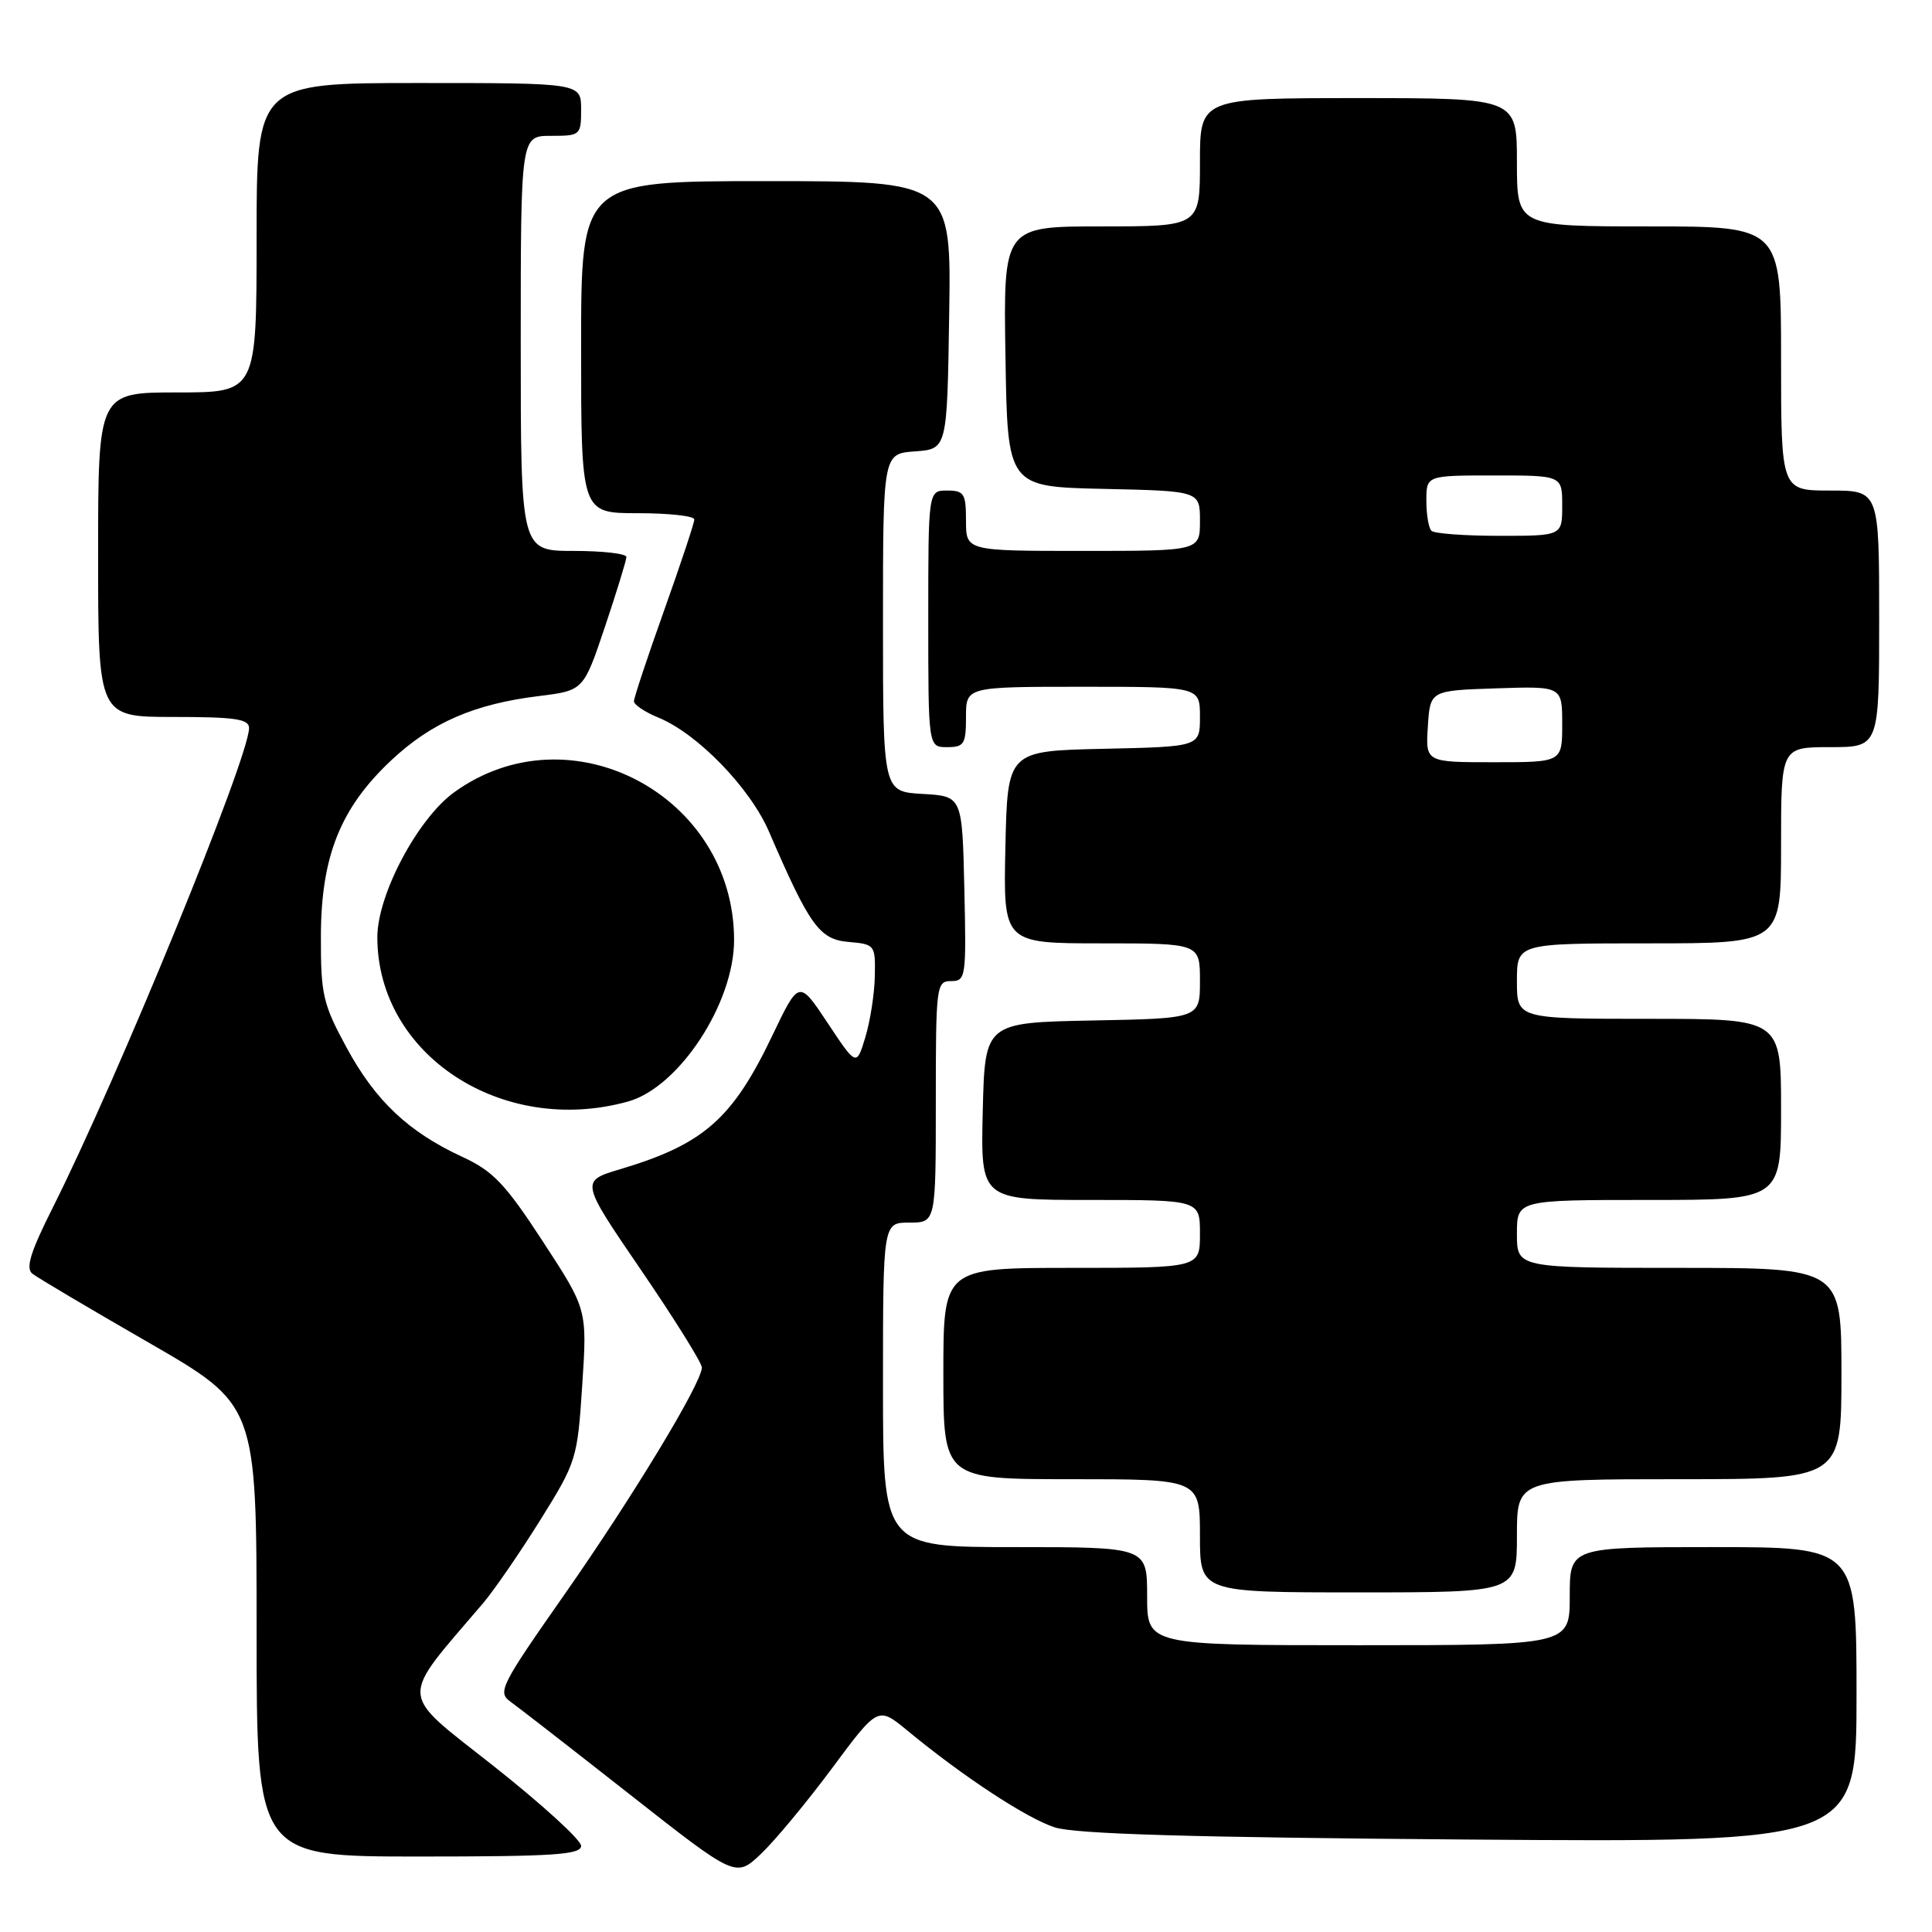 <?xml version="1.0" encoding="UTF-8" standalone="no"?>
<!DOCTYPE svg PUBLIC "-//W3C//DTD SVG 1.1//EN" "http://www.w3.org/Graphics/SVG/1.1/DTD/svg11.dtd" >
<svg xmlns="http://www.w3.org/2000/svg" xmlns:xlink="http://www.w3.org/1999/xlink" version="1.1" viewBox="0 0 256 256">
 <g >
 <path fill="currentColor"
d=" M 110.25 234.30 C 116.34 226.10 116.34 226.10 120.22 229.30 C 127.58 235.38 136.00 240.91 139.74 242.13 C 142.45 243.02 157.80 243.47 194.75 243.75 C 246.00 244.13 246.00 244.13 246.00 224.57 C 246.00 205.00 246.00 205.00 227.00 205.00 C 208.00 205.00 208.00 205.00 208.00 211.50 C 208.00 218.00 208.00 218.00 180.00 218.00 C 152.00 218.00 152.00 218.00 152.00 211.50 C 152.00 205.00 152.00 205.00 134.50 205.00 C 117.00 205.00 117.00 205.00 117.00 183.50 C 117.00 162.00 117.00 162.00 120.50 162.00 C 124.00 162.00 124.00 162.00 124.00 146.00 C 124.00 130.59 124.07 130.00 126.03 130.00 C 127.98 130.00 128.05 129.49 127.78 117.75 C 127.50 105.50 127.50 105.50 122.25 105.20 C 117.00 104.90 117.00 104.90 117.00 82.51 C 117.00 60.11 117.00 60.11 121.25 59.81 C 125.50 59.50 125.50 59.50 125.77 41.75 C 126.05 24.00 126.05 24.00 101.52 24.00 C 77.00 24.00 77.00 24.00 77.00 46.00 C 77.00 68.00 77.00 68.00 84.50 68.00 C 88.62 68.00 92.00 68.37 92.00 68.83 C 92.00 69.29 90.20 74.71 88.00 80.88 C 85.80 87.04 84.00 92.47 84.00 92.92 C 84.00 93.38 85.46 94.36 87.25 95.09 C 92.44 97.22 99.40 104.40 101.90 110.21 C 107.28 122.67 108.58 124.48 112.43 124.81 C 115.92 125.11 116.00 125.21 115.92 129.31 C 115.88 131.61 115.32 135.26 114.67 137.41 C 113.49 141.31 113.49 141.31 109.68 135.57 C 105.87 129.83 105.87 129.83 102.36 137.17 C 97.06 148.27 93.26 151.61 82.20 154.92 C 76.89 156.50 76.89 156.50 84.95 168.30 C 89.38 174.78 93.00 180.59 93.00 181.20 C 93.00 183.23 83.83 198.37 74.76 211.33 C 66.34 223.35 65.89 224.24 67.64 225.48 C 68.66 226.21 75.80 231.76 83.50 237.81 C 97.50 248.81 97.50 248.81 100.83 245.65 C 102.66 243.92 106.90 238.81 110.25 234.30 Z  M 77.00 244.58 C 77.00 243.81 71.79 239.06 65.43 234.03 C 52.66 223.94 52.77 225.62 64.03 212.41 C 65.47 210.71 68.87 205.77 71.58 201.43 C 76.40 193.70 76.51 193.32 77.15 183.52 C 77.81 173.50 77.81 173.50 71.93 164.50 C 66.95 156.86 65.33 155.17 61.28 153.30 C 54.13 150.00 49.74 145.86 45.93 138.82 C 42.78 133.02 42.50 131.80 42.52 124.00 C 42.55 113.44 45.12 107.03 51.89 100.70 C 57.19 95.74 62.85 93.28 71.41 92.23 C 77.32 91.50 77.32 91.50 80.16 83.05 C 81.72 78.40 83.00 74.23 83.00 73.80 C 83.00 73.36 79.85 73.00 76.00 73.00 C 69.00 73.00 69.00 73.00 69.00 45.50 C 69.00 18.00 69.00 18.00 73.00 18.00 C 76.90 18.00 77.00 17.92 77.00 14.50 C 77.00 11.00 77.00 11.00 55.50 11.00 C 34.00 11.00 34.00 11.00 34.00 31.50 C 34.00 52.00 34.00 52.00 23.50 52.00 C 13.00 52.00 13.00 52.00 13.00 73.50 C 13.00 95.00 13.00 95.00 23.00 95.00 C 31.14 95.00 33.00 95.27 33.00 96.47 C 33.00 100.38 15.57 142.95 6.97 160.06 C 4.03 165.91 3.37 168.05 4.29 168.77 C 4.95 169.29 11.91 173.42 19.75 177.93 C 34.00 186.15 34.00 186.15 34.00 216.08 C 34.00 246.00 34.00 246.00 55.50 246.00 C 73.37 246.00 77.00 245.76 77.00 244.58 Z  M 201.00 203.50 C 201.00 196.00 201.00 196.00 222.50 196.00 C 244.00 196.00 244.00 196.00 244.00 182.00 C 244.00 168.00 244.00 168.00 222.50 168.00 C 201.00 168.00 201.00 168.00 201.00 163.50 C 201.00 159.00 201.00 159.00 218.50 159.00 C 236.00 159.00 236.00 159.00 236.00 147.00 C 236.00 135.00 236.00 135.00 218.50 135.00 C 201.00 135.00 201.00 135.00 201.00 130.00 C 201.00 125.00 201.00 125.00 218.50 125.00 C 236.00 125.00 236.00 125.00 236.00 112.00 C 236.00 99.00 236.00 99.00 242.50 99.00 C 249.00 99.00 249.00 99.00 249.00 82.00 C 249.00 65.00 249.00 65.00 242.50 65.00 C 236.00 65.00 236.00 65.00 236.00 47.50 C 236.00 30.00 236.00 30.00 218.50 30.00 C 201.00 30.00 201.00 30.00 201.00 21.50 C 201.00 13.00 201.00 13.00 180.00 13.00 C 159.00 13.00 159.00 13.00 159.00 21.50 C 159.00 30.00 159.00 30.00 145.98 30.00 C 132.95 30.00 132.95 30.00 133.23 47.25 C 133.50 64.50 133.50 64.50 146.25 64.78 C 159.00 65.06 159.00 65.06 159.00 69.03 C 159.00 73.00 159.00 73.00 143.50 73.00 C 128.00 73.00 128.00 73.00 128.00 69.00 C 128.00 65.40 127.75 65.00 125.50 65.00 C 123.00 65.00 123.00 65.00 123.00 82.00 C 123.00 99.00 123.00 99.00 125.50 99.00 C 127.75 99.00 128.00 98.60 128.00 95.00 C 128.00 91.00 128.00 91.00 143.50 91.00 C 159.00 91.00 159.00 91.00 159.00 94.97 C 159.00 98.94 159.00 98.94 146.25 99.22 C 133.50 99.50 133.50 99.50 133.22 112.25 C 132.94 125.00 132.94 125.00 145.97 125.00 C 159.00 125.00 159.00 125.00 159.00 129.97 C 159.00 134.95 159.00 134.95 144.75 135.22 C 130.50 135.50 130.50 135.50 130.22 147.25 C 129.94 159.00 129.94 159.00 144.47 159.00 C 159.00 159.00 159.00 159.00 159.00 163.50 C 159.00 168.00 159.00 168.00 142.00 168.00 C 125.00 168.00 125.00 168.00 125.00 182.00 C 125.00 196.00 125.00 196.00 142.00 196.00 C 159.00 196.00 159.00 196.00 159.00 203.50 C 159.00 211.00 159.00 211.00 180.00 211.00 C 201.00 211.00 201.00 211.00 201.00 203.50 Z  M 83.21 145.96 C 89.98 144.08 97.29 132.92 97.27 124.52 C 97.23 105.34 75.49 93.89 60.17 104.99 C 55.33 108.50 50.00 118.56 50.00 124.19 C 50.00 139.76 66.53 150.59 83.21 145.96 Z  M 189.20 96.25 C 189.50 91.50 189.50 91.50 198.25 91.21 C 207.00 90.92 207.00 90.92 207.00 95.96 C 207.00 101.00 207.00 101.00 197.95 101.00 C 188.89 101.00 188.89 101.00 189.20 96.25 Z  M 189.67 70.33 C 189.30 69.97 189.00 68.17 189.00 66.33 C 189.00 63.00 189.00 63.00 198.00 63.00 C 207.00 63.00 207.00 63.00 207.00 67.00 C 207.00 71.00 207.00 71.00 198.67 71.00 C 194.08 71.00 190.03 70.70 189.67 70.33 Z "/>
</g>
</svg>